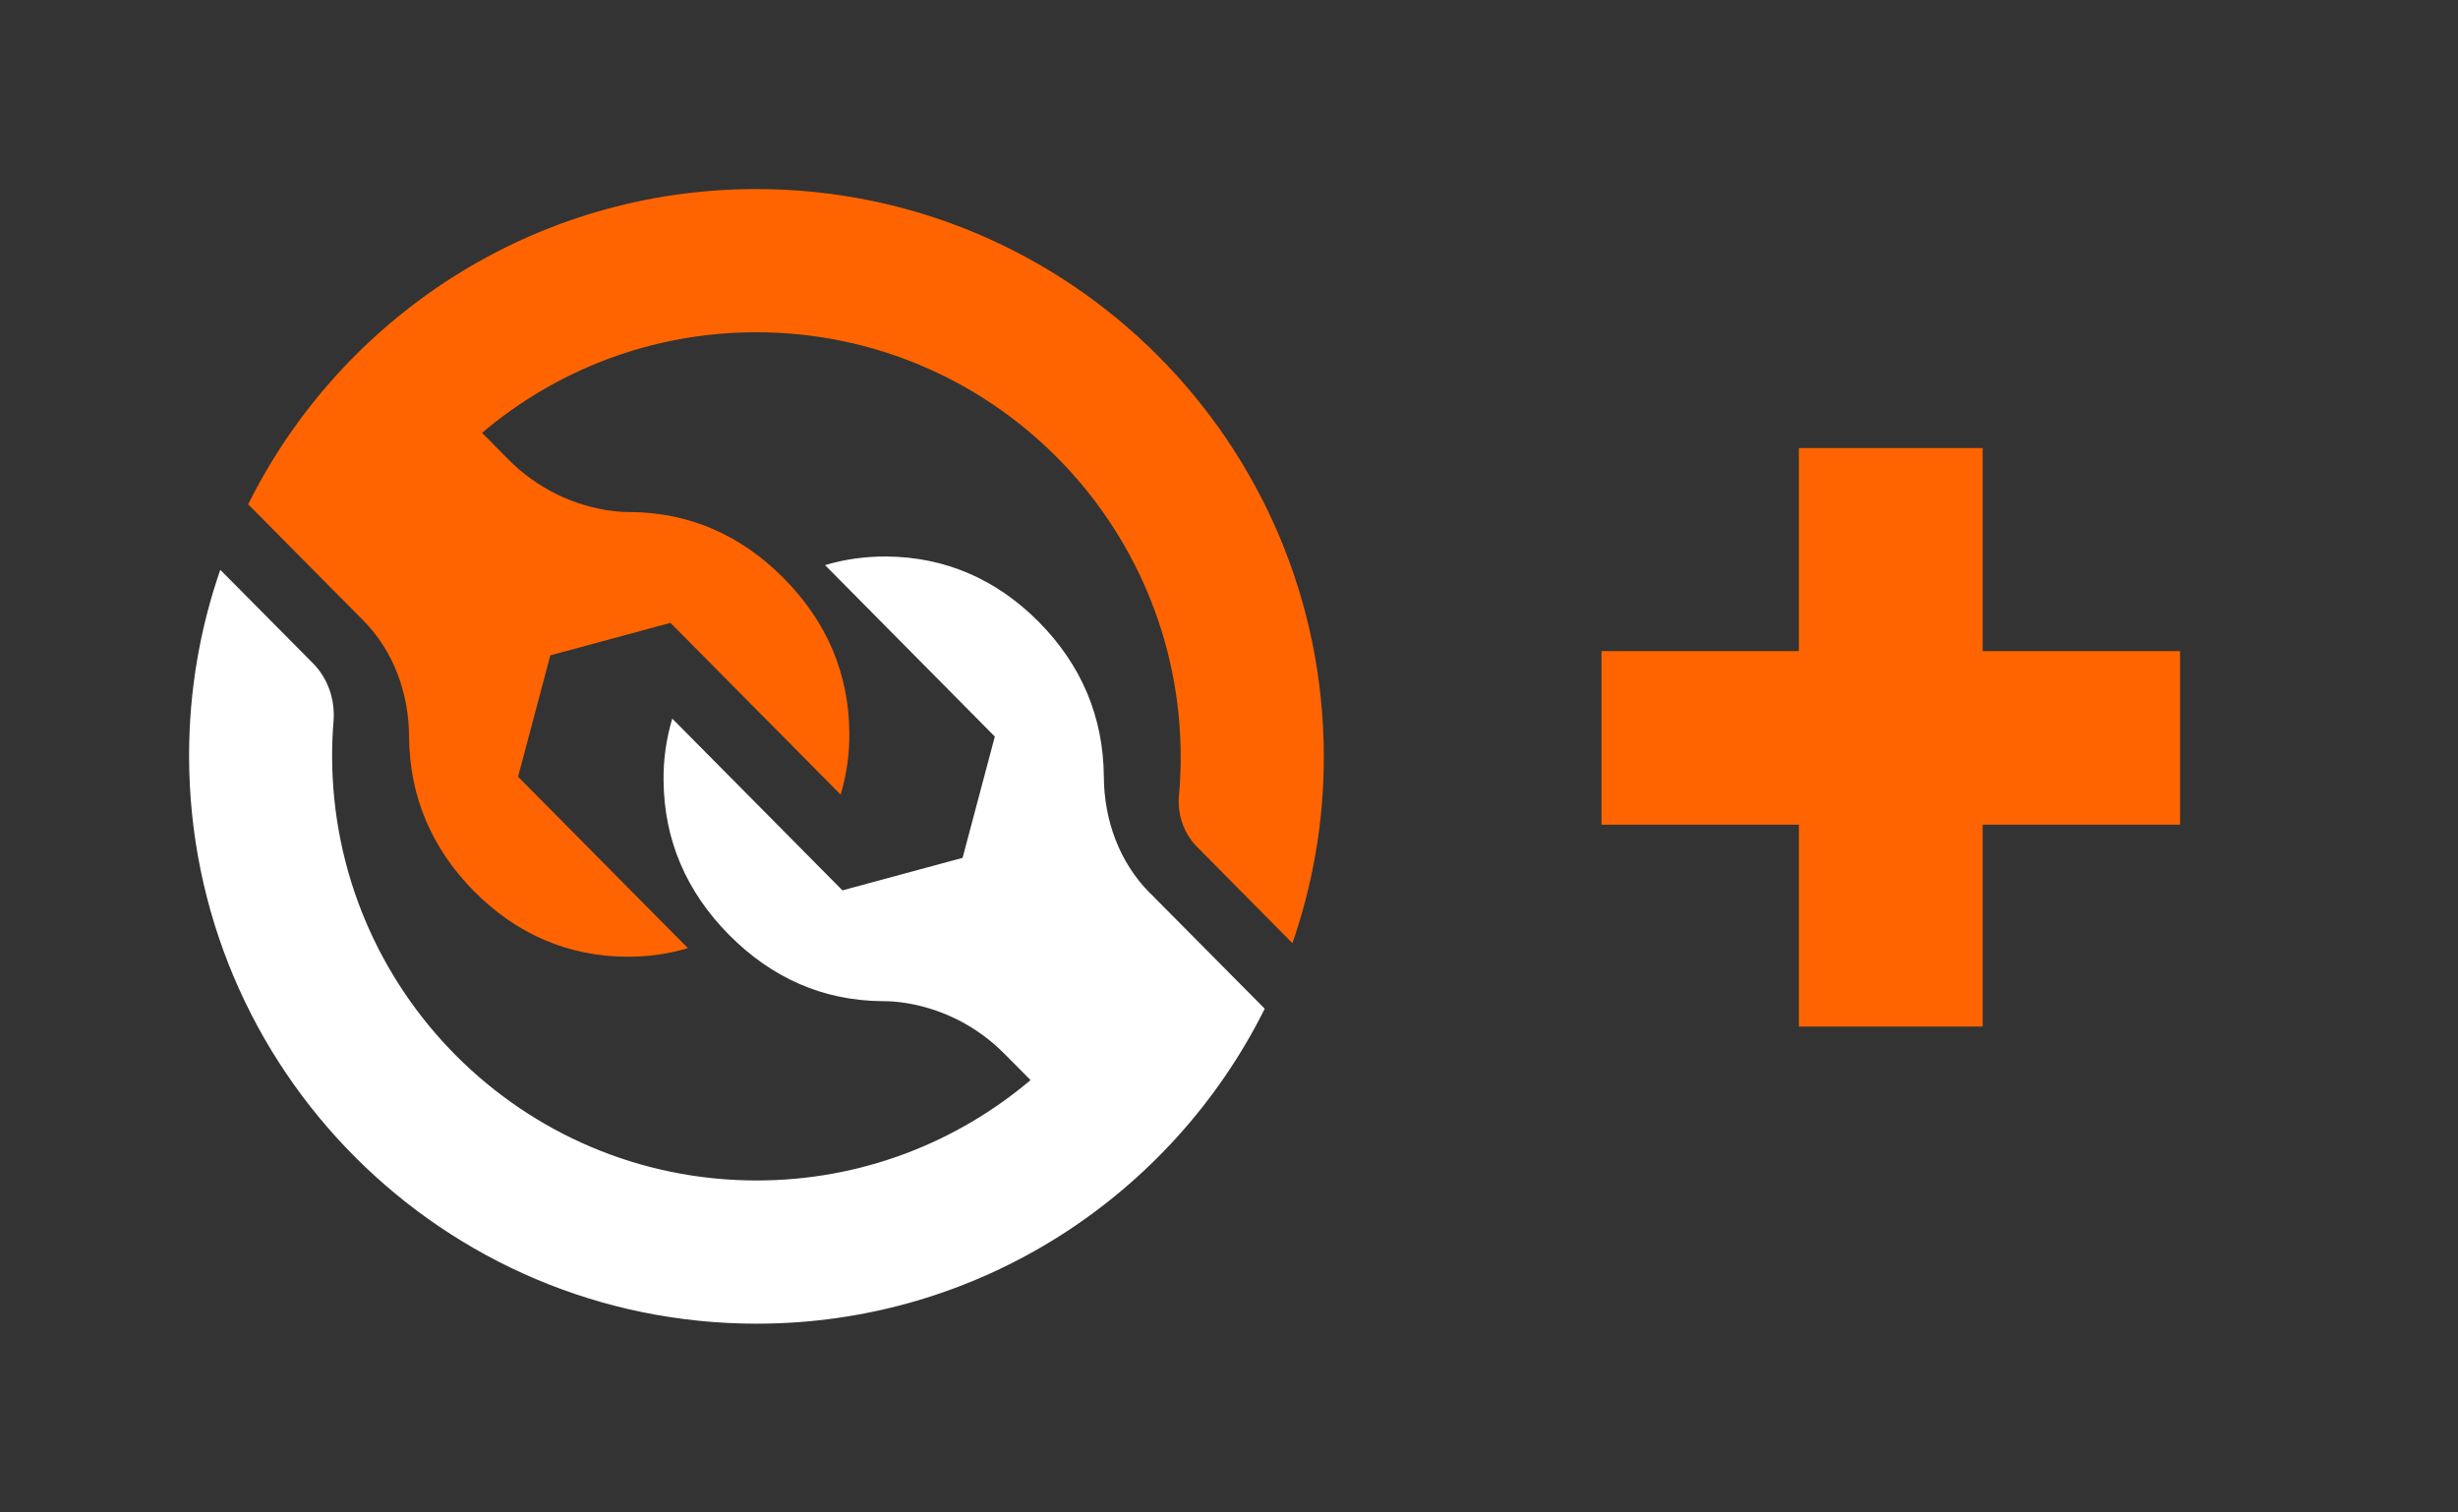 <svg width="26" height="16" viewBox="0 0 26 16" fill="none" xmlns="http://www.w3.org/2000/svg">
<rect x="0" y="0" width="26" height="16" fill="#333333" stroke="none"/>
<path d="M8 2C5.645 2 3.608 3.359 2.625 5.335L3.839 6.56L3.842 6.563C4.164 6.888 4.324 7.332 4.327 7.792C4.327 7.794 4.327 7.796 4.327 7.798C4.333 8.425 4.564 8.973 5.014 9.428C5.464 9.882 6.007 10.116 6.627 10.121C6.853 10.123 7.07 10.092 7.276 10.03L5.48 8.217L5.821 6.933L7.092 6.589L8.892 8.406C8.955 8.195 8.987 7.975 8.984 7.747C8.978 7.124 8.745 6.576 8.291 6.118C7.837 5.66 7.295 5.424 6.679 5.417C6.633 5.416 6.59 5.418 6.492 5.407C6.071 5.357 5.678 5.164 5.378 4.861L5.099 4.579C5.881 3.916 6.893 3.515 7.999 3.515C10.479 3.515 12.489 5.528 12.489 8.011C12.489 8.146 12.483 8.279 12.471 8.412C12.452 8.616 12.521 8.817 12.664 8.961L13.671 9.978C13.884 9.361 14.003 8.7 14.003 8.011C14.004 4.691 11.316 2 8 2Z" fill="#FF6400"/>
<path d="M12.165 9.448L12.161 9.445C11.839 9.12 11.679 8.676 11.676 8.217C11.676 8.214 11.676 8.212 11.676 8.21C11.67 7.583 11.439 7.035 10.989 6.58C10.539 6.126 9.996 5.892 9.376 5.887C9.15 5.886 8.933 5.917 8.727 5.978L10.523 7.792L10.182 9.075L8.911 9.419L7.111 7.602C7.048 7.813 7.016 8.033 7.019 8.261C7.025 8.884 7.258 9.432 7.712 9.89C8.166 10.348 8.708 10.584 9.324 10.591C9.371 10.592 9.412 10.59 9.511 10.601C9.931 10.651 10.324 10.844 10.624 11.147L10.901 11.426C10.118 12.088 9.108 12.488 8.003 12.488C5.523 12.488 3.513 10.475 3.513 7.992C3.513 7.871 3.518 7.751 3.528 7.632C3.546 7.405 3.471 7.18 3.312 7.018L2.33 6.028C2.117 6.643 2 7.304 2 7.992C2 11.312 4.688 14.003 8.003 14.003C10.358 14.003 12.394 12.646 13.378 10.671L12.165 9.448Z" fill="white"/>
<path d="M23.06 8.724H20.972V10.86H19.028V8.724H16.94V6.888H19.028V4.74H20.972V6.888H23.06V8.724Z" fill="#FF6400"/>
</svg>
